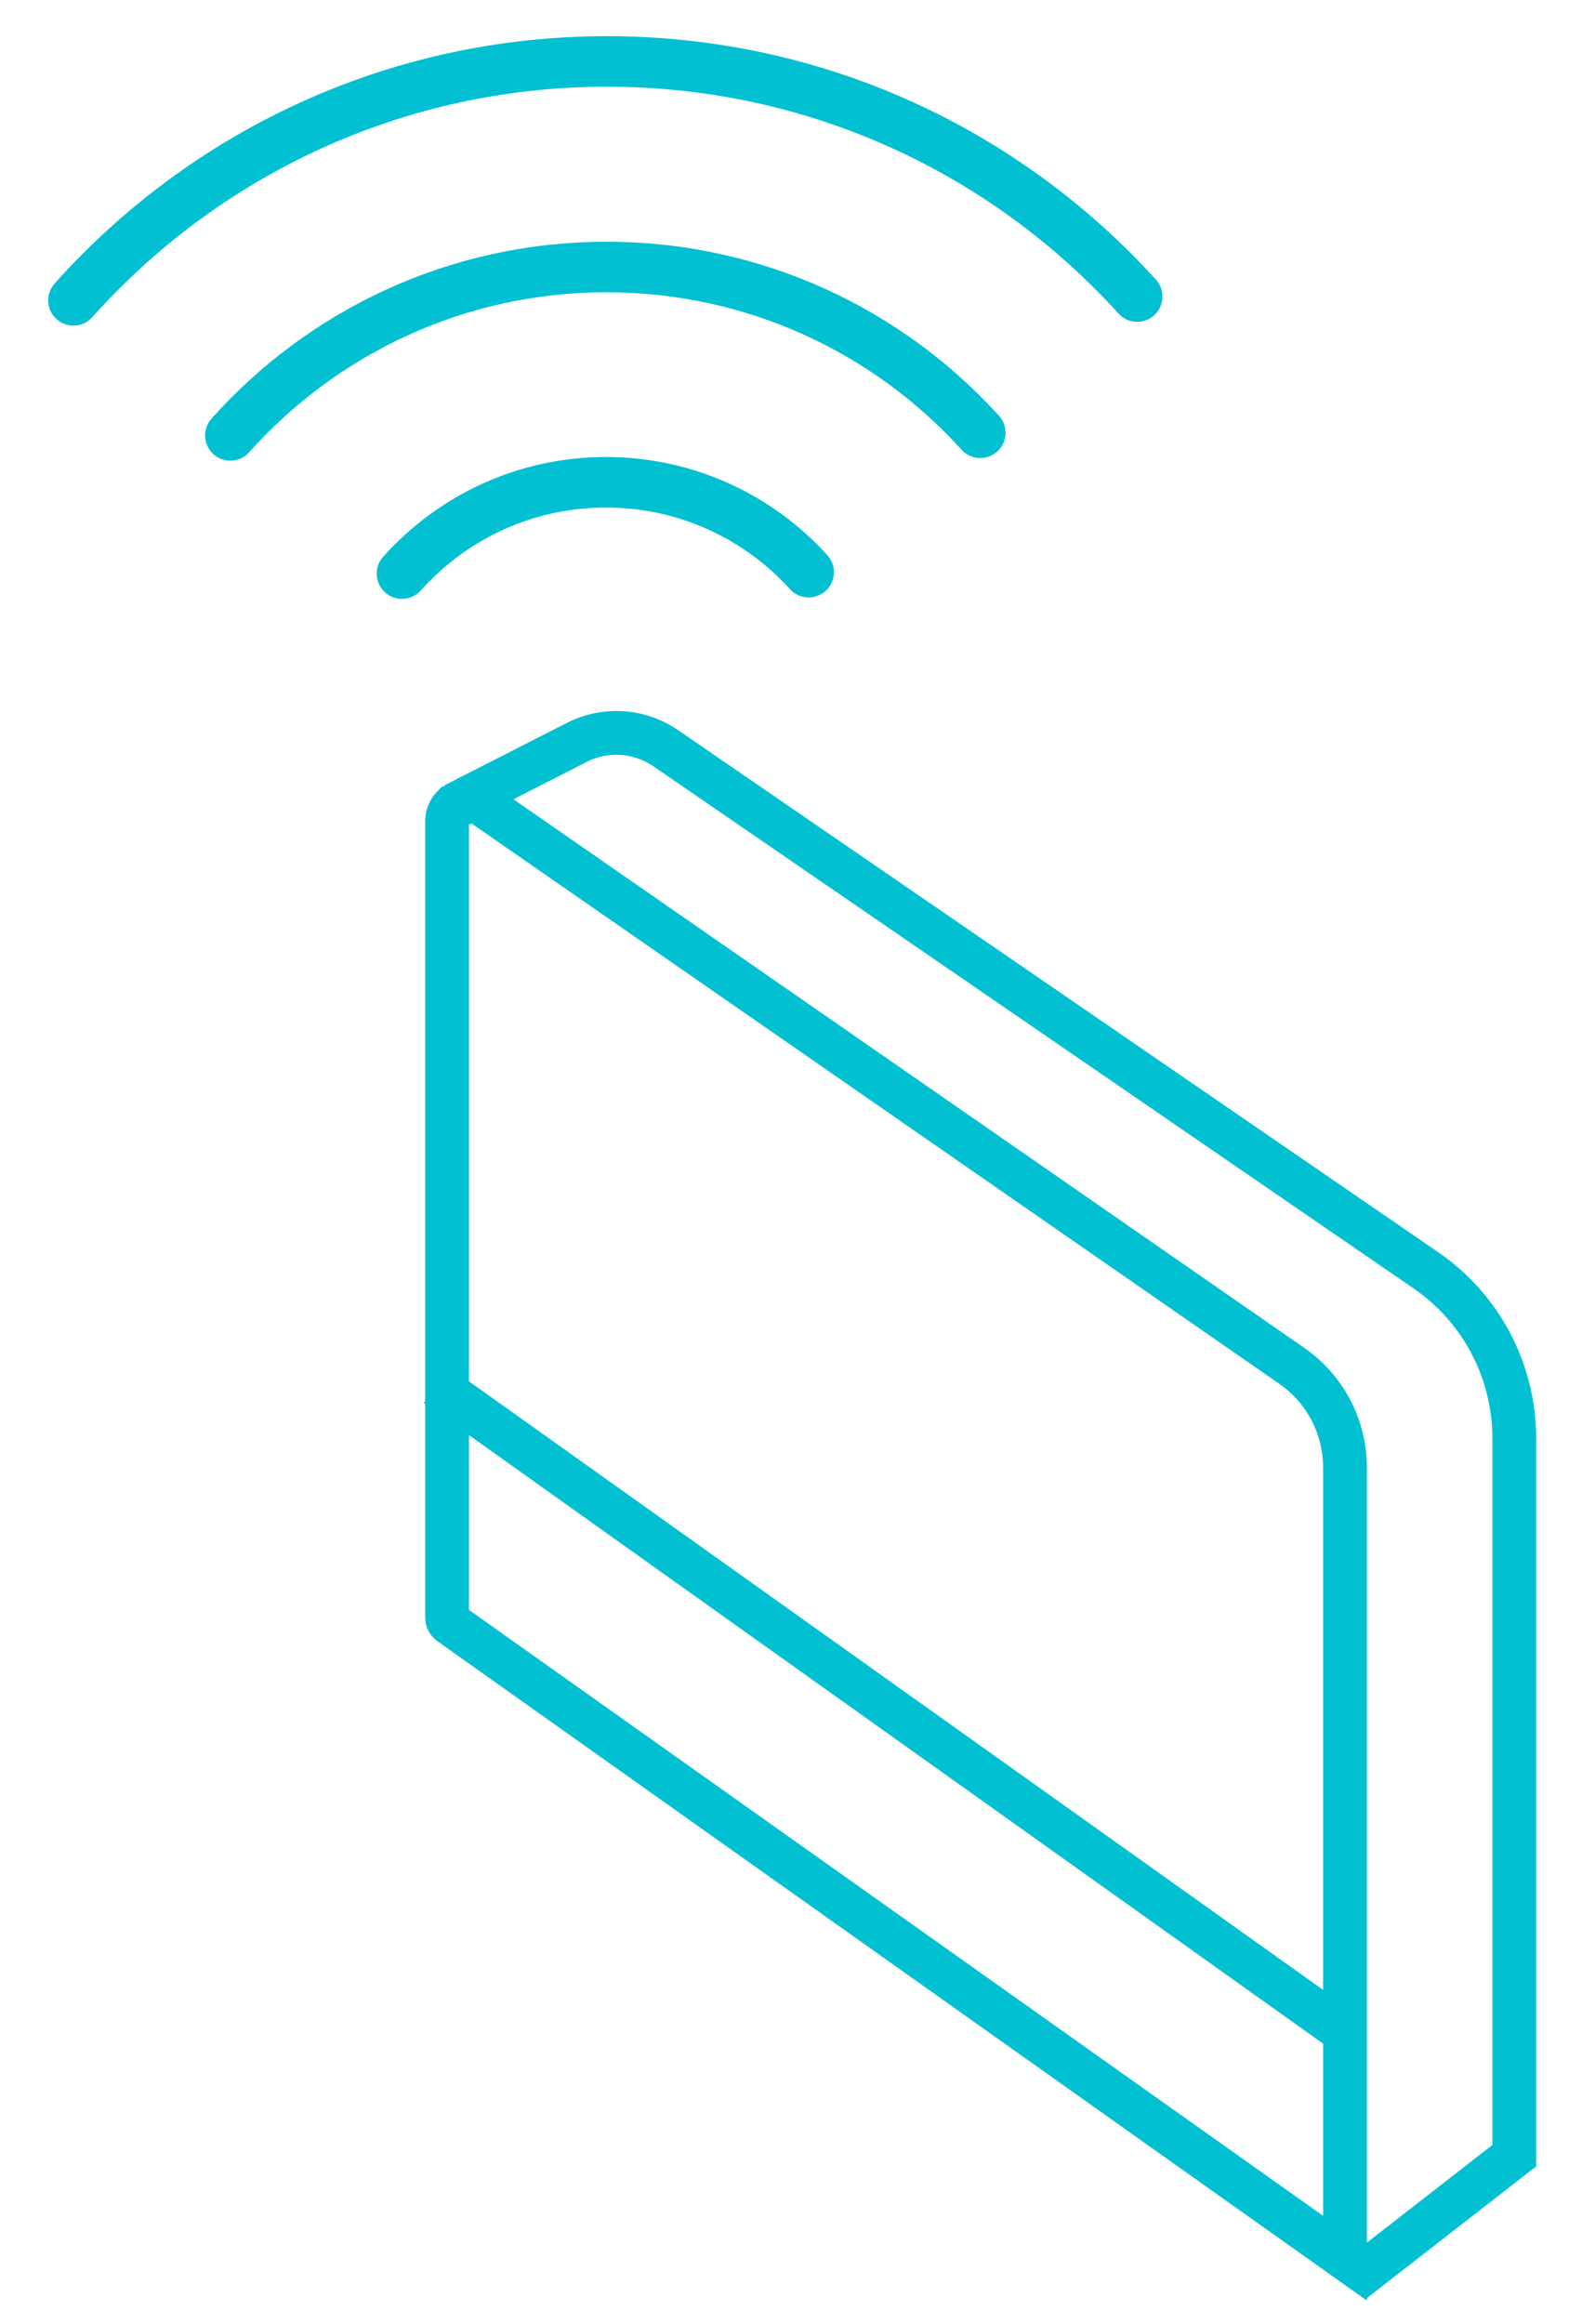 <?xml version="1.0" encoding="UTF-8"?>
<svg width="47px" height="69px" viewBox="0 0 47 69" version="1.1" xmlns="http://www.w3.org/2000/svg" xmlns:xlink="http://www.w3.org/1999/xlink">
    <title>Group 15</title>
    <g id="Page-1" stroke="none" stroke-width="1" fill="none" fill-rule="evenodd">
        <g id="Group-15" transform="translate(1.5, 1)" stroke="#00C0D2">
            <g id="Group-4">
                <g id="Group-3-Copy-4" transform="translate(11.132, 19.742)" stroke-width="1.3">
                    <path d="M0.839,3.188 C0.722,3.305 0.65,3.466 0.65,3.644 L0.65,27.278 C0.65,27.348 0.684,27.413 0.74,27.453 L27.326,46.3 L27.326,22.825 C27.326,21.621 26.736,20.494 25.747,19.809 L1.664,3.114 C1.556,3.039 1.428,2.998 0.839,3.188 Z" id="Rectangle"></path>
                    <path d="M0.868,3.152 L4.503,1.299 C5.349,0.868 6.363,0.934 7.147,1.472 L29.731,16.972 C31.374,18.1 32.356,19.965 32.356,21.958 C32.356,29.058 32.356,36.157 32.356,43.257 C32.356,43.257 30.752,44.504 27.543,46.999" id="Path-3"></path>
                </g>
                <g id="Group-4-Copy-2" stroke-linecap="round" stroke-width="1.5">
                    <g id="icon_blarga_sconexao-copy-4" transform="translate(0, 0.33)">
                        <g id="offline_icon-copy-4" transform="translate(0.164, 0.164)">
                            <g id="Group-9" transform="translate(0.07, 0.174)">
                                <path d="M27.39,11.18 C24.648,8.157 20.688,6.259 16.285,6.259 C11.844,6.259 7.854,8.19 5.109,11.259" id="Oval-Copy-2"></path>
                                <path d="M32.051,7.137 C28.161,2.849 22.545,0.156 16.3,0.156 C10,0.156 4.341,2.896 0.448,7.249" id="Oval-Copy-5"></path>
                                <path d="M22.291,15.319 C20.804,13.68 18.656,12.65 16.269,12.65 C13.86,12.65 11.697,13.698 10.208,15.362" id="Oval-Copy-3"></path>
                            </g>
                        </g>
                    </g>
                </g>
            </g>
            <line x1="12" y1="40.5" x2="38.104" y2="59.085" id="Line" stroke-width="1.3" stroke-linecap="square"></line>
        </g>
    </g>
</svg>